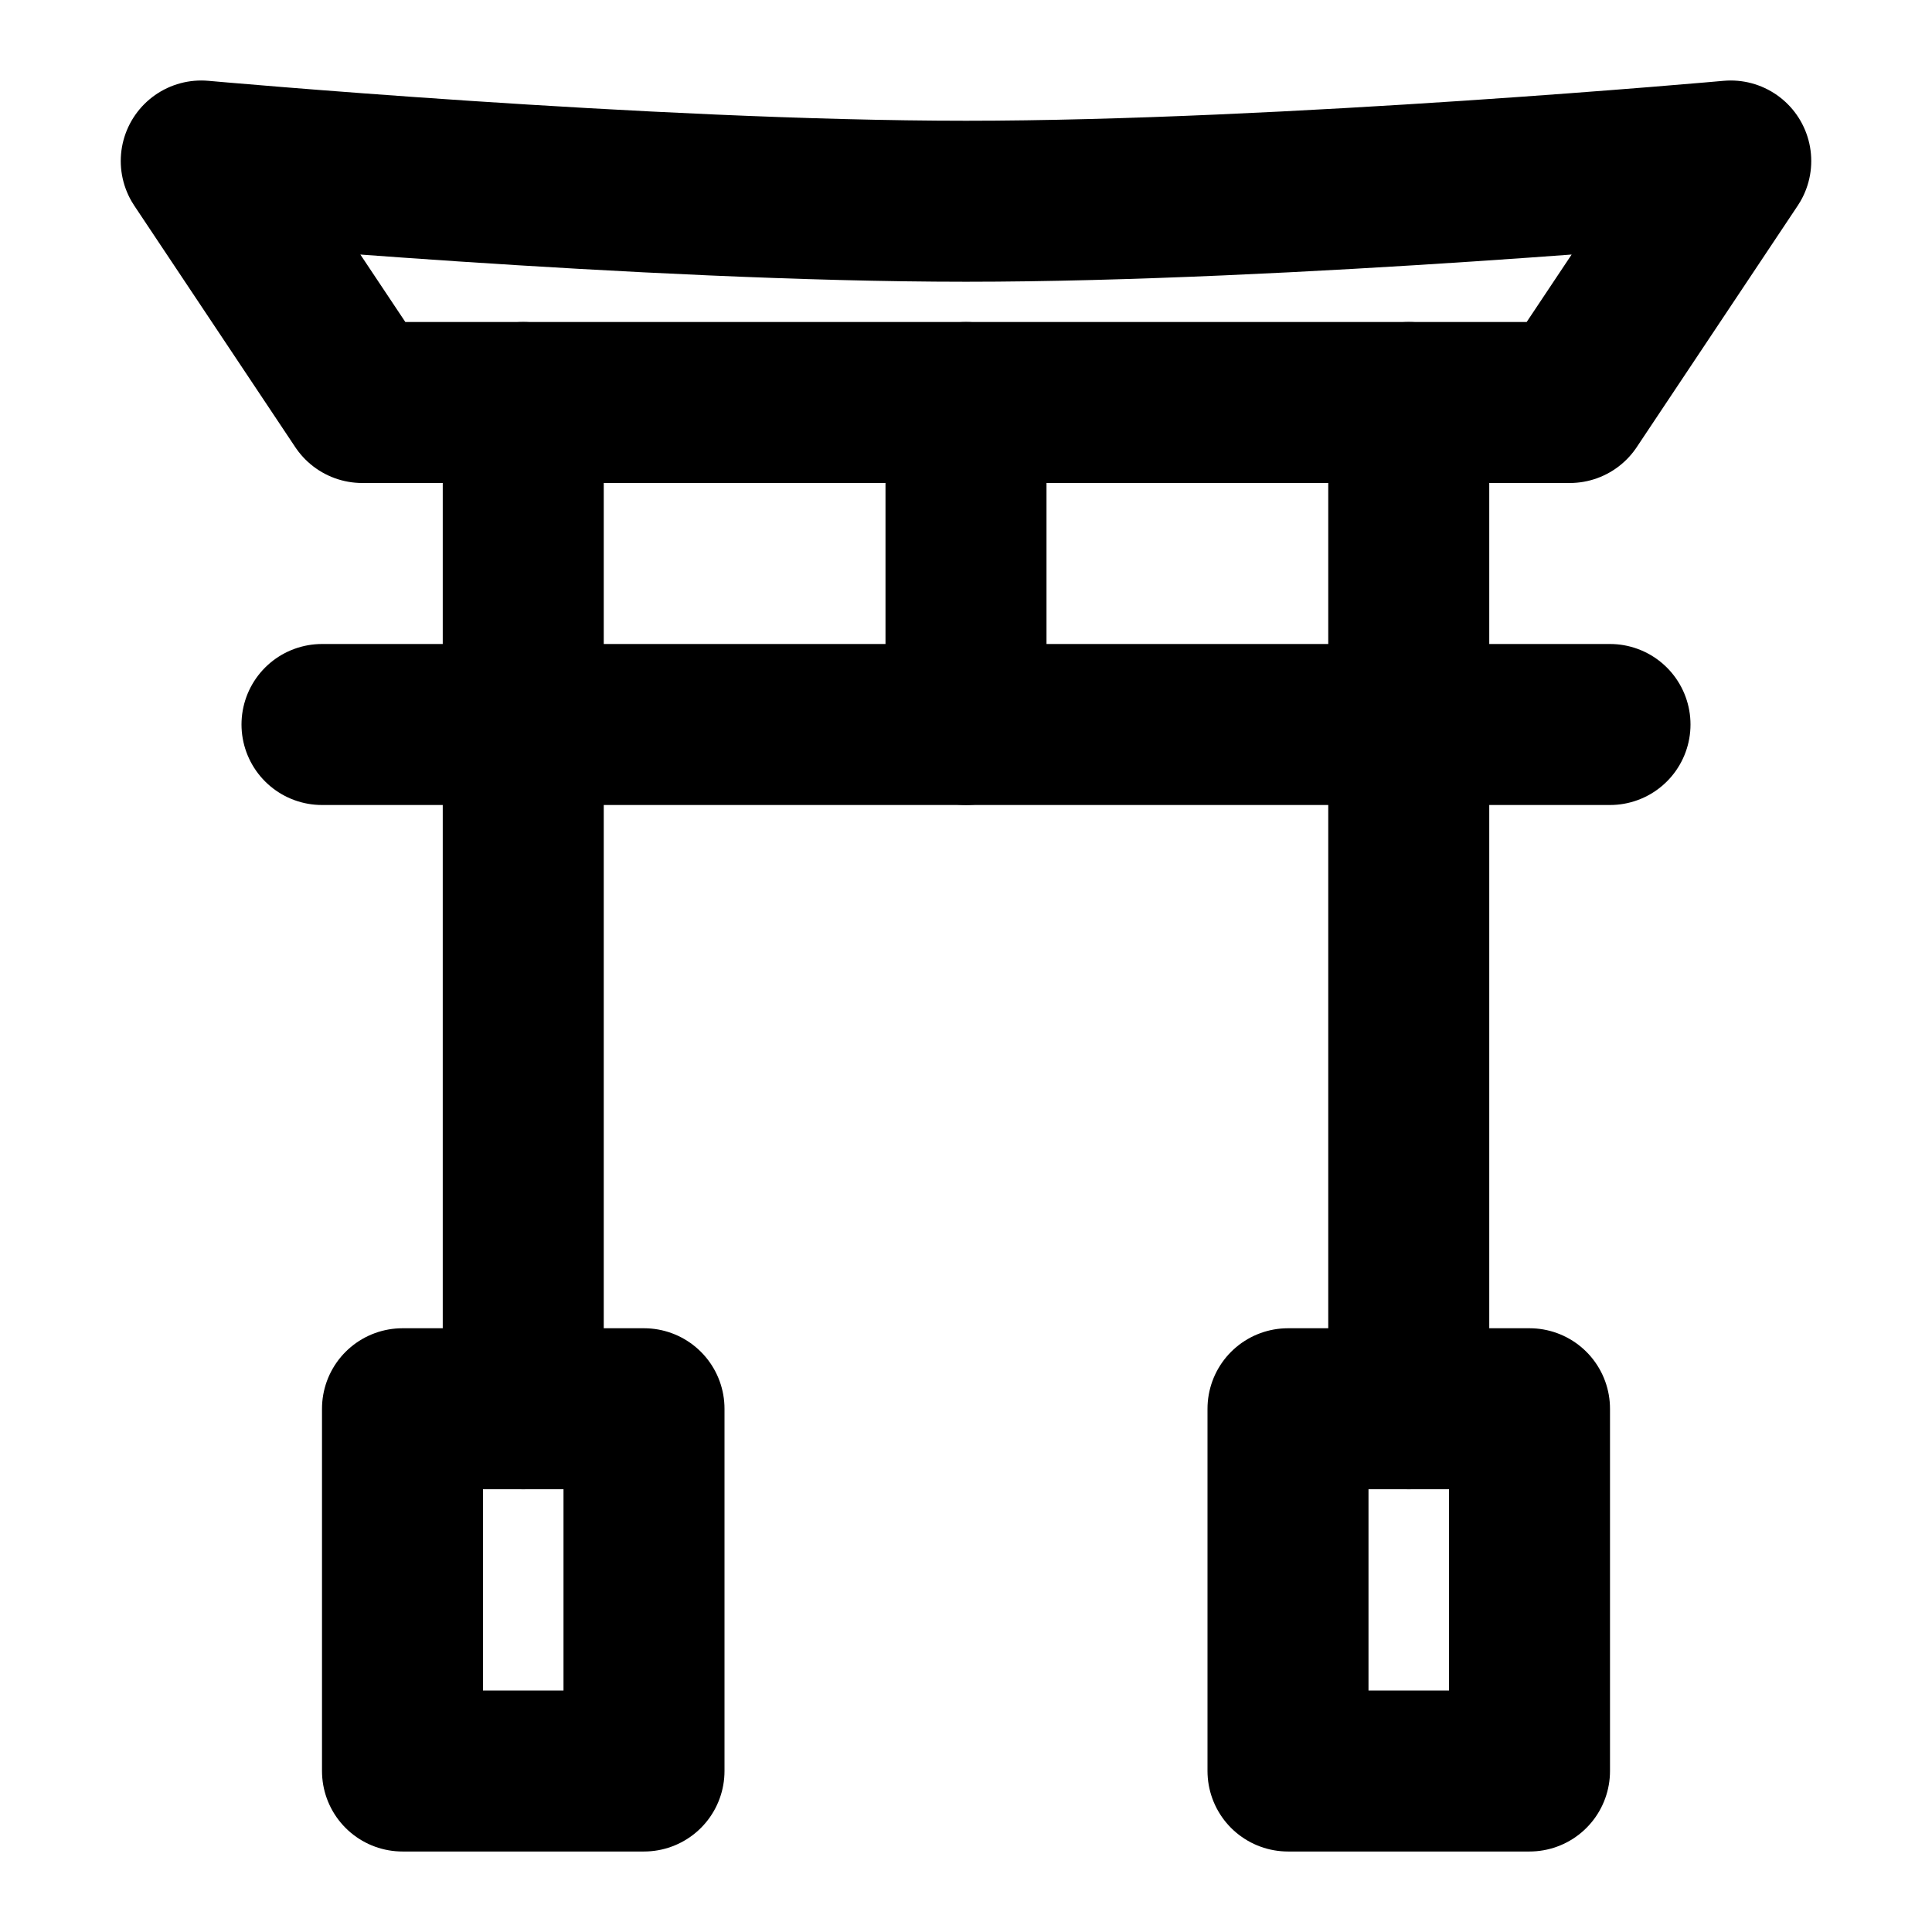 <svg viewBox="0 0 48 48" fill="none" xmlns="http://www.w3.org/2000/svg"><path d="M13 10V35" stroke="currentColor" stroke-width="4" stroke-linecap="round" stroke-linejoin="round"/><path d="M35 10V35" stroke="currentColor" stroke-width="4" stroke-linecap="round" stroke-linejoin="round"/><path d="M8 18L40 18" stroke="currentColor" stroke-width="4" stroke-linecap="round"/><path d="M24 10V18" stroke="currentColor" stroke-width="4" stroke-linecap="round" stroke-linejoin="round"/><path d="M39 10H9L5 4C5 4 16.071 5 24 5C31.929 5 43 4 43 4L39 10Z" fill="none" stroke="currentColor" stroke-width="4" stroke-linecap="round" stroke-linejoin="round"/><rect x="10" y="35" width="6" height="9" fill="none" stroke="currentColor" stroke-width="4" stroke-linecap="round" stroke-linejoin="round"/><rect x="32" y="35" width="6" height="9" fill="none" stroke="currentColor" stroke-width="4" stroke-linecap="round" stroke-linejoin="round"/></svg>